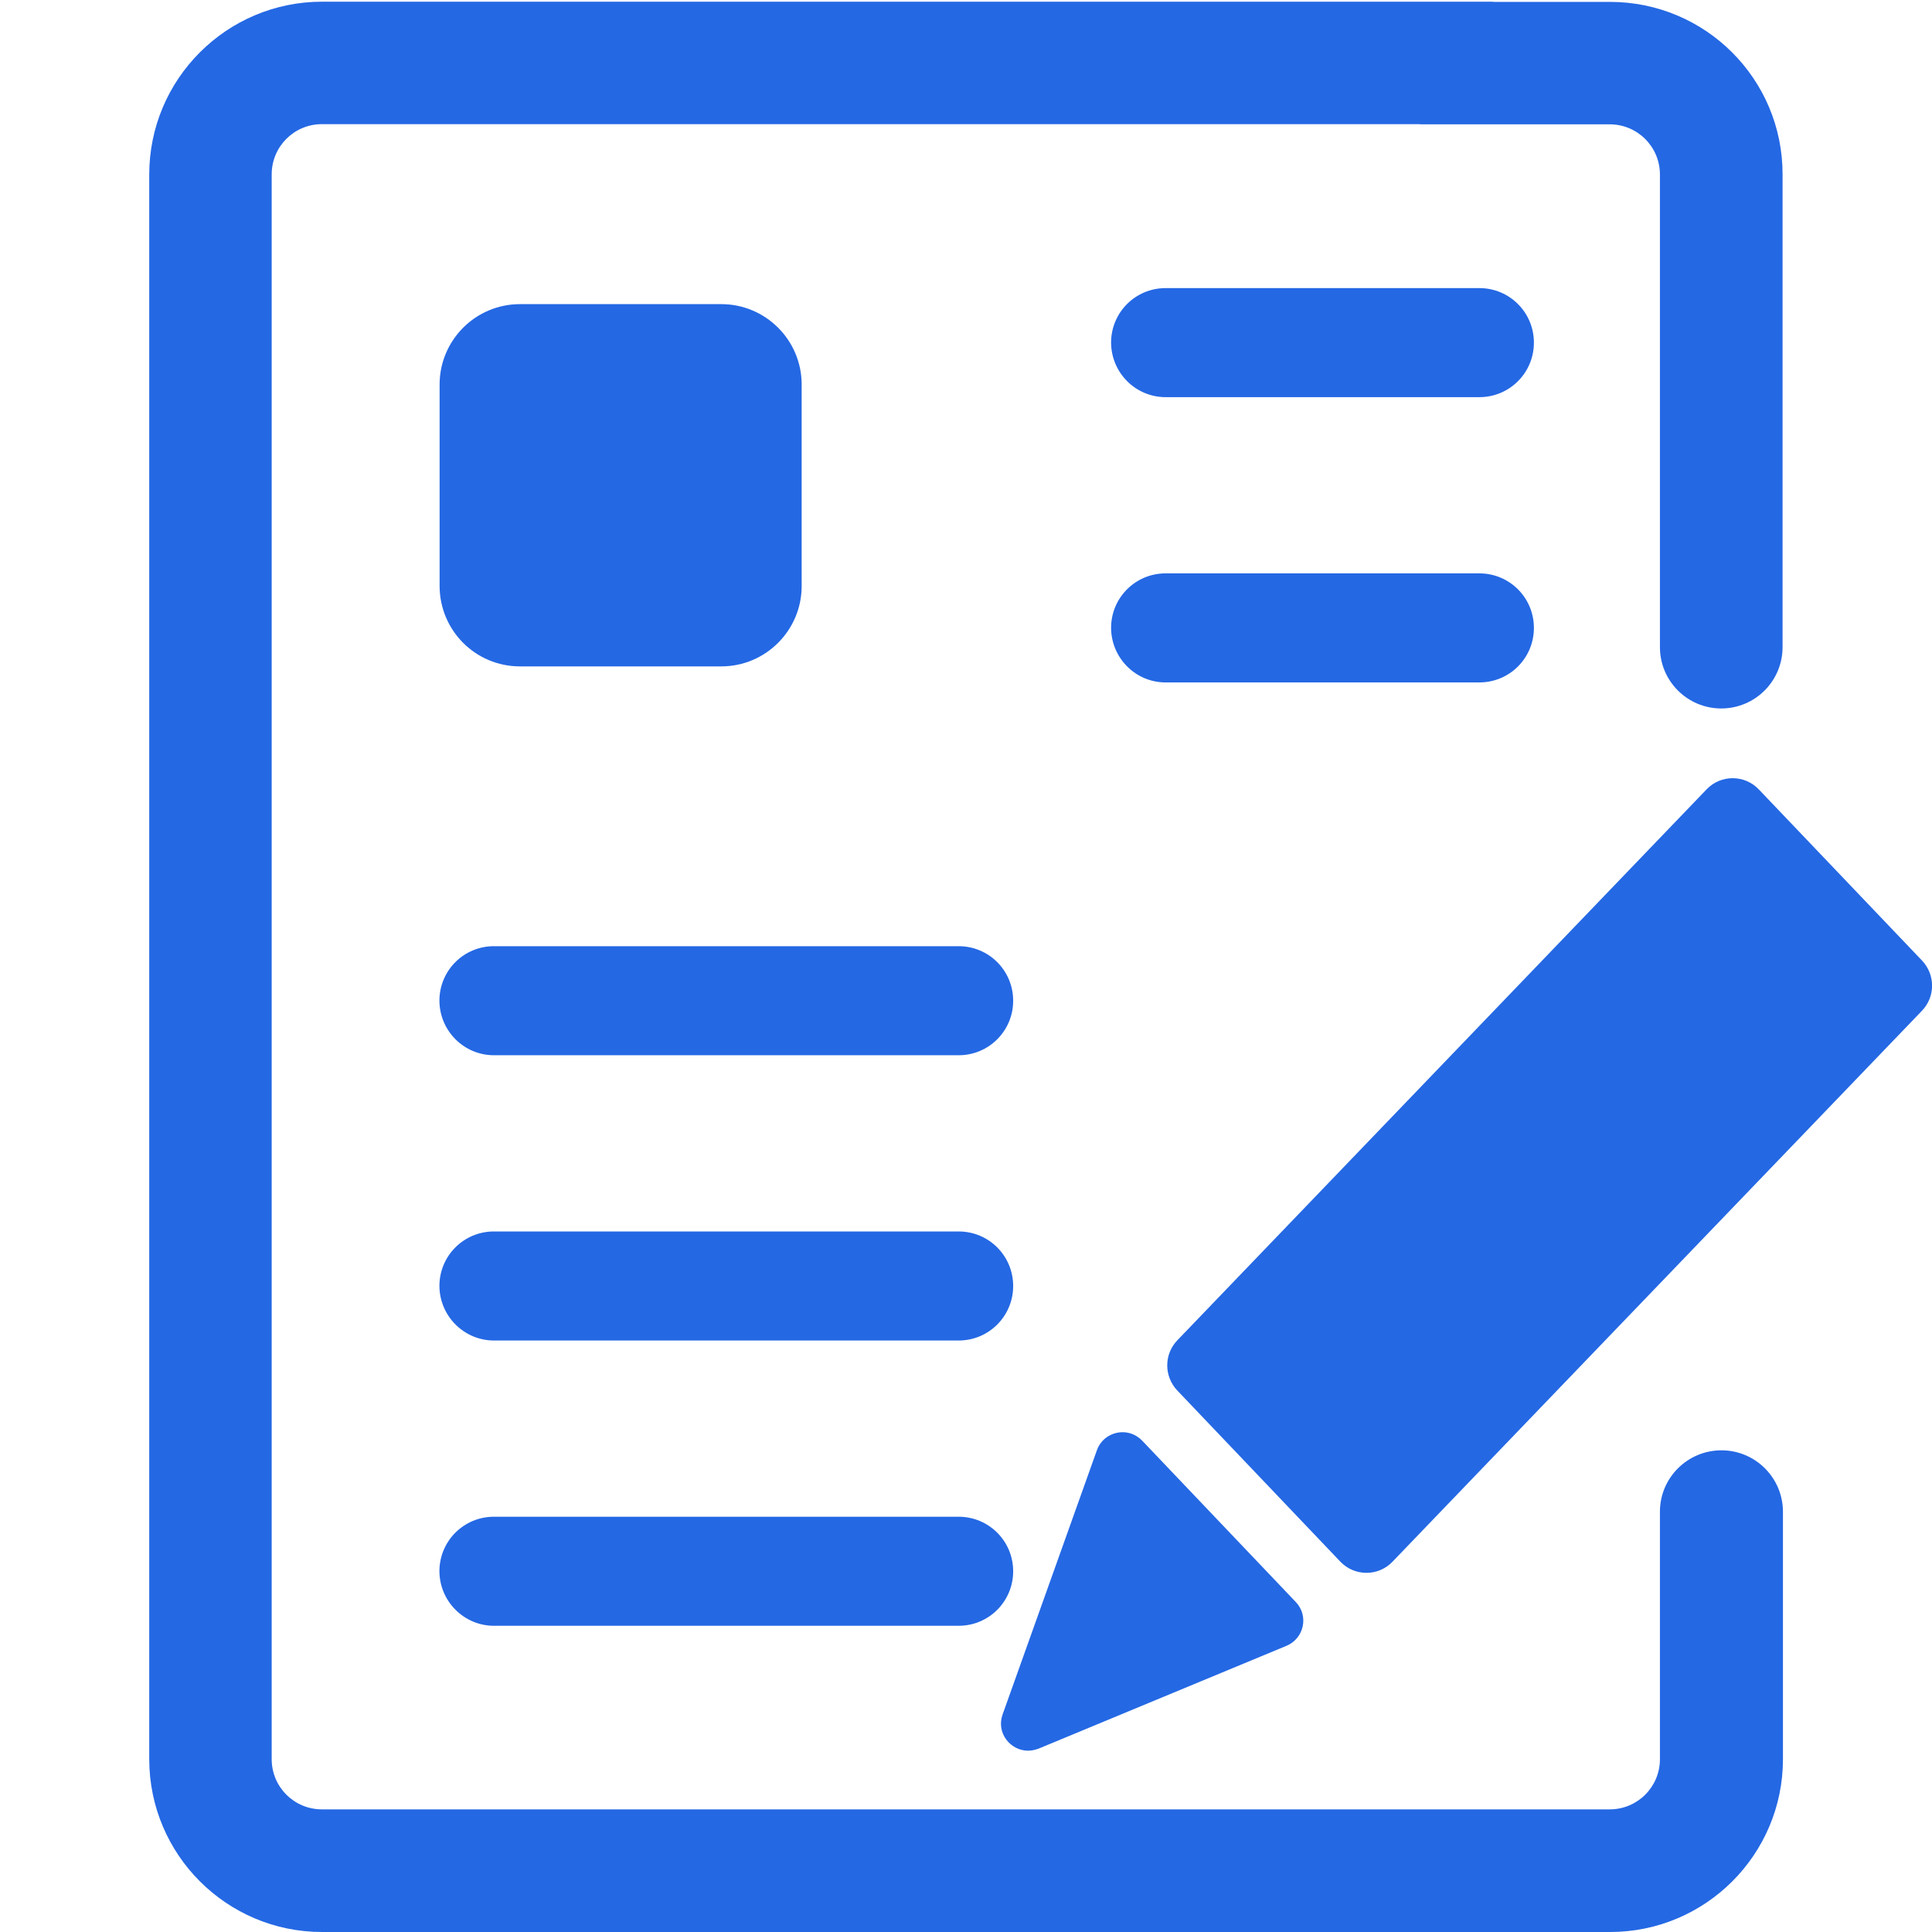 <svg t="1721013810516" class="icon" viewBox="0 0 1024 1024" version="1.1" xmlns="http://www.w3.org/2000/svg" p-id="3152" width="200" height="200"><path d="M261.8 559.3h246.3c16 0 28.9-12.9 28.9-28.9s-12.9-28.9-28.9-28.9H261.8c-16 0-28.9 12.9-28.9 28.9 0.1 16.1 13.1 28.9 28.9 28.9zM261.8 861.7h246.3c16 0 28.9-12.9 28.9-28.9s-12.9-28.9-28.9-28.9H261.8c-16 0-28.9 12.9-28.9 28.9 0.1 16 13.1 28.9 28.9 28.9zM261.8 710.5h246.3c16 0 28.9-12.9 28.9-28.9s-12.9-28.9-28.9-28.9H261.8c-16 0-28.9 12.9-28.9 28.9 0.1 16 13.1 28.9 28.9 28.9zM813 332.8c0-16-12.9-28.9-28.9-28.9H617.8c-16 0-28.9 12.9-28.9 28.9 0.1 16 13 28.9 28.9 28.9h166.3c16 0 28.9-12.9 28.9-28.9zM784.1 152.7H617.8c-16 0-28.9 12.9-28.9 28.9 0.1 16 13 28.9 28.9 28.9h166.3c16 0 28.9-12.9 28.9-28.9s-12.9-28.9-28.9-28.9zM544.9 927.9c1.8 0 3.7-0.4 5.6-1.1l131.4-54.5c9.3-3.9 11.9-15.9 4.9-23.2l-81.4-85.5c-2.9-3-6.6-4.5-10.4-4.5-5.7 0-11.4 3.4-13.6 9.5l-50 140.1c-3.5 9.8 4.1 19.2 13.5 19.2zM1018.8 509.2l-86.6-90.8c-7.5-7.9-20.1-7.9-27.6-0.1L624 710.4c-7.1 7.4-7.1 19-0.1 26.5l86.5 90.8c7.5 7.9 20.1 7.9 27.6 0.1l280.7-292.1c7.1-7.4 7.1-19 0.1-26.5zM275.6 353.2h106.7c23.5 0 42.6-19.1 42.6-42.6V203.8c0-23.5-19.1-42.6-42.6-42.6H275.6c-23.5 0-42.6 19.1-42.6 42.6v106.7c0 23.6 19 42.7 42.6 42.7z" fill="#2468e4" p-id="3153"></path><path d="M912.4 768.7c-18 0-32.6 14.6-32.6 32.5v131.2c0 14.7-11.9 26.6-26.6 26.6H170.6c-14.7 0-26.6-11.9-26.6-26.6v-840c0-14.7 11.9-26.6 26.6-26.6h581.3c0.8 0.1 1.6 0.1 2.4 0.1h98.9c14.7 0 26.6 11.9 26.6 26.6V343c0 18 14.6 32.5 32.5 32.5 18 0 32.5-14.6 32.5-32.5V92.5C944.9 41.9 903.9 1 853.3 1H792c-0.8-0.1-1.6-0.1-2.4-0.1H170.7c-50.5 0-91.6 41-91.6 91.6v839.9c0 50.5 41 91.6 91.6 91.6h682.7c50.5 0 91.6-41 91.6-91.6V801.3c0-18-14.6-32.6-32.6-32.6z" fill="#2468e4" p-id="3154"></path></svg>